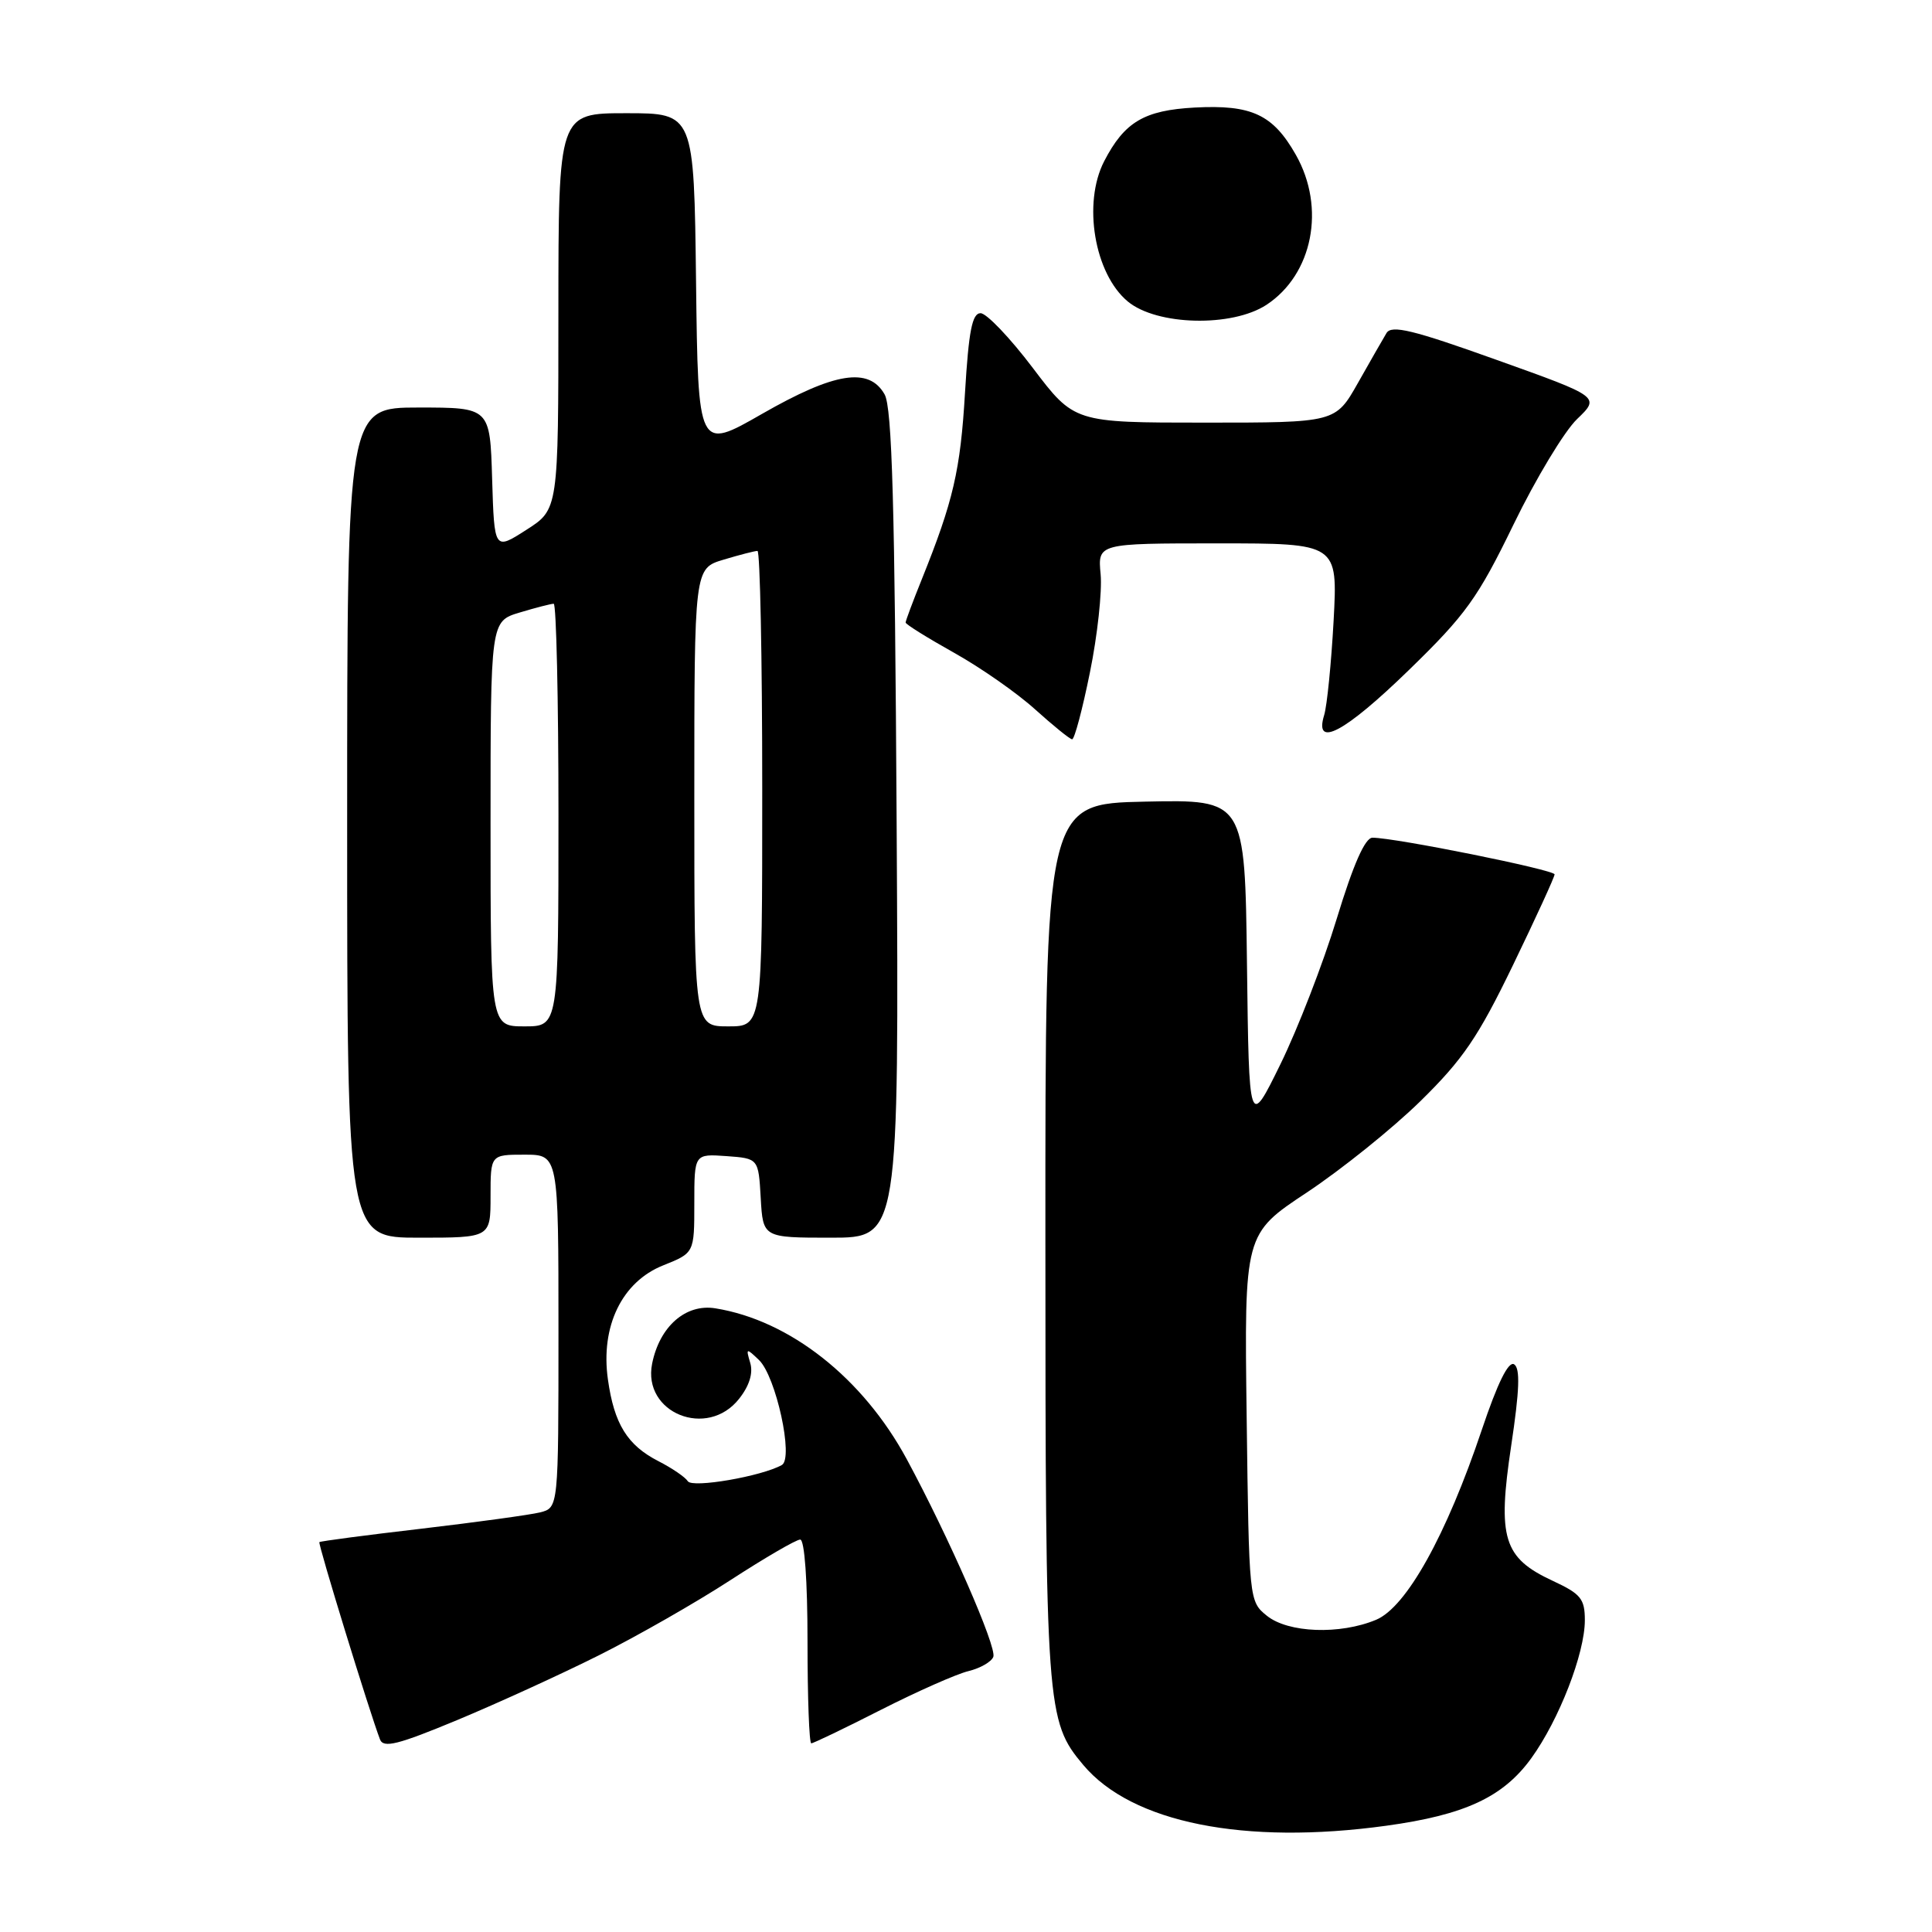 <?xml version="1.0" encoding="UTF-8" standalone="no"?>
<!DOCTYPE svg PUBLIC "-//W3C//DTD SVG 1.1//EN" "http://www.w3.org/Graphics/SVG/1.1/DTD/svg11.dtd" >
<svg xmlns="http://www.w3.org/2000/svg" xmlns:xlink="http://www.w3.org/1999/xlink" version="1.1" viewBox="0 0 256 256">
 <g >
 <path fill="currentColor"
d=" M 183.68 241.92 C 194.09 240.49 199.17 238.13 202.90 232.98 C 206.58 227.89 210.00 219.09 210.00 214.69 C 210.00 211.85 209.47 211.20 205.75 209.47 C 199.20 206.43 198.40 203.82 200.24 191.57 C 201.35 184.19 201.45 181.31 200.63 180.78 C 199.88 180.31 198.43 183.26 196.35 189.45 C 191.65 203.44 186.36 212.95 182.34 214.63 C 177.55 216.63 170.69 216.38 167.86 214.09 C 165.51 212.19 165.50 212.04 165.19 187.84 C 164.87 163.50 164.87 163.50 173.18 158.00 C 177.74 154.97 184.52 149.53 188.22 145.90 C 193.85 140.38 195.87 137.41 200.47 127.90 C 203.50 121.63 205.99 116.21 205.99 115.86 C 206.00 115.26 184.88 111.00 181.86 111.00 C 180.88 111.00 179.33 114.50 177.12 121.75 C 175.32 127.66 171.96 136.32 169.67 141.00 C 165.50 149.50 165.50 149.50 165.23 127.72 C 164.96 105.94 164.96 105.94 151.73 106.22 C 138.50 106.50 138.50 106.50 138.52 164.50 C 138.53 226.55 138.64 228.04 143.55 233.88 C 149.98 241.52 164.88 244.51 183.68 241.92 Z  M 79.39 219.32 C 84.40 216.81 92.23 212.34 96.78 209.38 C 101.34 206.42 105.50 204.00 106.03 204.00 C 106.61 204.00 107.00 209.49 107.00 217.50 C 107.00 224.93 107.22 231.00 107.50 231.00 C 107.77 231.00 111.94 229.00 116.75 226.55 C 121.56 224.11 126.77 221.80 128.33 221.43 C 129.89 221.05 131.37 220.20 131.62 219.54 C 132.11 218.27 125.72 203.67 120.16 193.37 C 114.34 182.59 104.65 174.95 94.79 173.36 C 90.86 172.72 87.40 175.76 86.41 180.69 C 85.10 187.23 93.72 190.71 97.94 185.34 C 99.30 183.62 99.81 181.95 99.41 180.59 C 98.82 178.61 98.88 178.59 100.57 180.21 C 102.82 182.37 105.19 193.22 103.60 194.12 C 100.94 195.62 91.74 197.21 91.14 196.27 C 90.79 195.72 89.04 194.53 87.26 193.62 C 83.12 191.50 81.38 188.69 80.55 182.77 C 79.56 175.74 82.41 169.85 87.87 167.67 C 92.00 166.02 92.00 166.02 92.00 159.45 C 92.00 152.89 92.00 152.89 96.25 153.19 C 100.50 153.50 100.50 153.50 100.80 158.75 C 101.10 164.00 101.10 164.00 110.11 164.00 C 119.12 164.00 119.12 164.00 118.81 109.25 C 118.57 66.95 118.21 53.99 117.21 52.25 C 115.13 48.60 110.59 49.33 100.96 54.85 C 92.50 59.70 92.50 59.70 92.23 37.35 C 91.96 15.00 91.96 15.00 82.98 15.00 C 74.00 15.00 74.00 15.00 73.99 41.25 C 73.99 67.50 73.99 67.50 69.74 70.21 C 65.50 72.93 65.50 72.93 65.21 63.46 C 64.93 54.00 64.93 54.00 55.46 54.00 C 46.00 54.00 46.00 54.00 46.00 109.00 C 46.00 164.00 46.00 164.00 55.50 164.00 C 65.00 164.00 65.00 164.00 65.00 158.50 C 65.00 153.00 65.00 153.00 69.50 153.00 C 74.00 153.00 74.00 153.00 74.00 176.39 C 74.00 199.78 74.00 199.78 71.56 200.40 C 70.22 200.73 63.14 201.70 55.84 202.56 C 48.54 203.41 42.46 204.21 42.32 204.34 C 42.11 204.56 48.95 226.81 50.35 230.48 C 50.81 231.67 52.73 231.18 60.60 227.91 C 65.93 225.69 74.38 221.83 79.39 219.32 Z  M 144.42 89.10 C 145.42 84.21 146.05 78.36 145.84 76.10 C 145.45 72.00 145.45 72.00 161.35 72.00 C 177.26 72.00 177.26 72.00 176.71 82.25 C 176.40 87.89 175.84 93.51 175.46 94.75 C 174.08 99.24 178.19 97.05 186.72 88.75 C 194.23 81.45 195.82 79.24 200.56 69.48 C 203.50 63.42 207.29 57.14 208.97 55.53 C 212.03 52.59 212.03 52.59 198.29 47.68 C 187.22 43.71 184.39 43.03 183.72 44.13 C 183.27 44.88 181.56 47.86 179.93 50.75 C 176.96 56.00 176.96 56.00 159.65 56.00 C 142.34 56.00 142.34 56.00 136.85 48.75 C 133.83 44.76 130.72 41.50 129.93 41.50 C 128.82 41.50 128.36 43.84 127.87 52.00 C 127.26 62.35 126.32 66.38 122.13 76.79 C 120.96 79.69 120.00 82.26 120.00 82.49 C 120.00 82.72 122.89 84.52 126.41 86.49 C 129.94 88.46 134.78 91.84 137.16 94.00 C 139.55 96.15 141.75 97.94 142.06 97.96 C 142.37 97.98 143.43 94.00 144.42 89.10 Z  M 167.80 40.40 C 173.95 36.37 175.69 27.54 171.71 20.52 C 168.68 15.17 165.85 13.85 158.31 14.25 C 151.61 14.61 149.00 16.16 146.31 21.36 C 143.44 26.92 145.01 36.27 149.44 39.95 C 153.29 43.14 163.23 43.38 167.80 40.40 Z  M 65.00 109.16 C 65.00 82.32 65.00 82.32 68.87 81.16 C 70.99 80.52 73.02 80.00 73.37 80.00 C 73.71 80.00 74.00 92.60 74.00 108.00 C 74.00 136.00 74.00 136.00 69.50 136.00 C 65.00 136.00 65.00 136.00 65.00 109.16 Z  M 92.00 105.66 C 92.00 75.32 92.00 75.32 95.87 74.16 C 97.99 73.52 100.02 73.00 100.37 73.00 C 100.71 73.00 101.00 87.17 101.00 104.50 C 101.00 136.00 101.00 136.00 96.50 136.00 C 92.00 136.00 92.00 136.00 92.00 105.66 Z "/>
</g>
</svg>